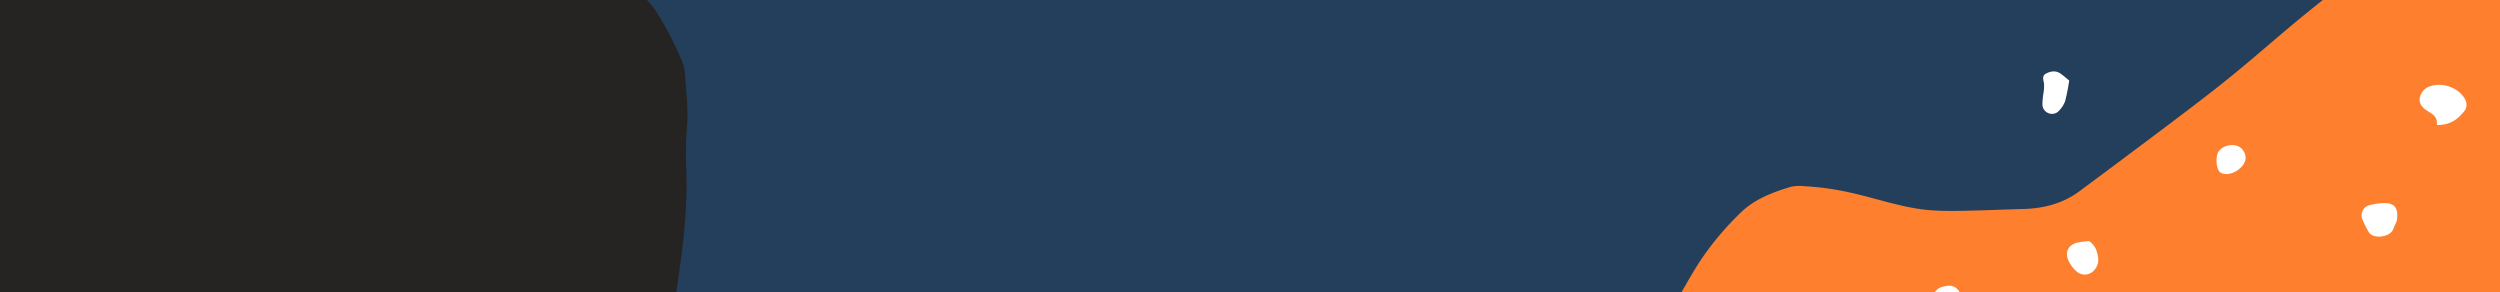 <svg xmlns="http://www.w3.org/2000/svg" xmlns:xlink="http://www.w3.org/1999/xlink" width="1120" height="131" viewBox="0 0 1120 131"><defs><style>.a{fill:#243f5c;}.b{clip-path:url(#a);}.c{clip-path:url(#b);}.d{fill:#fe7f2d;}.e{fill:#fff;}.f{fill:#252422;}</style><clipPath id="a"><rect class="a" width="1120" height="131"/></clipPath><clipPath id="b"><rect class="a" width="1120" height="346"/></clipPath></defs><rect class="a" width="1120" height="131"/><g class="b"><g class="c"><g transform="translate(718 -32)"><path class="d" d="M271.4,344.815c-12.1-.306-23.484-4.015-34.324-8.843-15.841-7.063-32.2-12.6-48.712-17.63-9.939-3.027-20.333-4.713-30.624-6.372-13.854-2.235-27.847-3.606-41.7-5.845a136.3,136.3,0,0,0-26.89-1.589c-17.326.634-34.491-1.738-51.729-2.682-8.014-.44-16.106-1.741-23.656-5.084C5.255,293.007.3,286.977.039,277.3A148.325,148.325,0,0,1,3.3,244.533c2.975-15.086,8.05-29.553,12.777-44.141a119.457,119.457,0,0,1,13.161-27.142c5.486-8.67,10-17.986,15.829-26.4a134.11,134.11,0,0,1,16.8-19.64c6.147-5.967,14.226-9.075,22.393-11.507a18.23,18.23,0,0,1,5.9-.3,124.976,124.976,0,0,1,22.9,3.38c11.539,2.689,22.832,6.718,34.773,7.467,5.011.317,10.056.264,15.081.162,8.453-.173,16.9-.566,25.354-.776,9.222-.23,17.827-2.4,25.336-7.975q19.946-14.8,39.8-29.728c9.618-7.272,19.26-14.53,28.612-22.141,11.725-9.542,23-19.643,34.773-29.12,10.076-8.113,20.1-16.292,31.341-22.9,6.421-3.777,13.423-6.01,20.066-9.16,3.313-1.574,7.3-1.989,11.039-2.332C389.448,1.34,399.667.45,409.9.045a72.584,72.584,0,0,1,26.487,4.372,198.8,198.8,0,0,1,39.155,17.989c7.73,4.7,15.322,9.284,21.372,16.15,3.086,3.5,6.8,6.454,9.841,9.993,13.33,15.488,16.816,33.273,12.489,53.078a180.1,180.1,0,0,1-9.331,29.323c-5.9,14.526-11.485,29.205-18.009,43.45-4.713,10.279-10.73,19.962-16.162,29.916-9.482,15.219-20.948,28.894-32.163,42.746-8.485,10.483-16.932,21-25.646,31.284-4.3,5.077-9.164,9.672-13.779,14.477a63.1,63.1,0,0,0-4.495,4.657c-4.292,5.533-9.83,9.882-14.09,15.508-4.5,5.945-11.067,9.661-17.449,13.431-14.474,8.541-30.155,13.226-46.679,15.964A224.822,224.822,0,0,1,284.58,345C280.19,345,275.8,344.925,271.4,344.815Z"/></g><g transform="translate(866 32)"><path class="e" d="M7.707,18c.43-3.781-2.03-4.919-4.375-6.405C.117,9.553-.74,7.039.625,4.195a6.9,6.9,0,0,1,2.9-3.082c5.5-2.631,13.119-.4,16.42,4.651,1.306,2.008,1.51,4.269-.031,6.158C17.088,15.391,13.7,18.1,7.707,18Z" transform="translate(218 6)"/><path class="e" d="M10.89,19a61.236,61.236,0,0,1-5.814-2.6C1.927,14.6-.328,12.091.039,7.987A8.77,8.77,0,0,1,7.181.51C7.9.352,8.611.166,9.339.078c3.485-.426,5.713.89,6.824,4.24a13.516,13.516,0,0,1,.364,8.171C15.768,15.1,14.871,16.132,10.89,19Z" transform="translate(91 139)"/><path class="e" d="M8.858,19.737c-.6-.274-2.16-.5-2.806-1.365C3.375,14.776.719,11.057.059,6.531A5.333,5.333,0,0,1,3.694.659C6.475-.193,9.3-.644,11.333,2.046c1.959,2.585,3.813,5.256,5.517,8.006,1.411,2.27,1.65,4.886,0,7.051C15.1,19.4,12.553,20.555,8.858,19.737Z" transform="translate(0 96)"/><path class="e" d="M15.741,7.965l-1.7,3.951c-1.411,3.3-8.938,4.441-10.885.959A35.993,35.993,0,0,1,.233,6.911,4.684,4.684,0,0,1,3.311.962,28.374,28.374,0,0,1,10.626,0C14.875.006,16.726,2.637,15.741,7.965Z" transform="translate(192 59)"/><path class="e" d="M14.813,11.314c-.752,2.827-2.252,4.928-5.417,5.548a5.67,5.67,0,0,1-6.427-2.78A52.2,52.2,0,0,1,.405,7.975,5.74,5.74,0,0,1,1.673,1.769C3.44-.121,5.685-.273,7.985.282,12.437,1.35,15.851,6.969,14.813,11.314Z" transform="translate(334 176)"/><path class="e" d="M2.308,14.718c-.373-1.435-.428-3.258-1.275-4.6C-1.171,6.612.5,4.122,2.82,1.729,4.77-.282,7.164-.394,9.626.653,12.791,2,14.874,4.165,14.994,7.792a7.31,7.31,0,0,1-6.1,7.915A11.387,11.387,0,0,1,6.464,16,7.153,7.153,0,0,1,2.308,14.718Z" transform="translate(235 99)"/><path class="e" d="M12,4.1a93.131,93.131,0,0,1-1.806,9.179A12.12,12.12,0,0,1,7.432,17.6a4.146,4.146,0,0,1-4.761,1.082A4.223,4.223,0,0,1,.008,14.529a33.265,33.265,0,0,1,.414-4.488A20.9,20.9,0,0,0,.734,5.556c-.218-1.719-1.13-3.54.9-4.6s4.251-1.43,6.331-.1A51.758,51.758,0,0,1,12,4.1Z" transform="translate(49)"/><path class="e" d="M9.853,0c2.668,1.7,3.62,4.237,4.057,7.062A6.966,6.966,0,0,1,10.9,14.168,5.527,5.527,0,0,1,4.189,13.5,14.006,14.006,0,0,1,.71,8.822C-1.02,5,.482,1.831,4.436.741A37.342,37.342,0,0,1,9.853,0Z" transform="translate(60 76)"/><path class="e" d="M11.68,10.111c-.19.824-.293,1.315-.425,1.8-1.229,4.628-4.035,5.4-7.278,1.963a22.549,22.549,0,0,1-2.812-3.448A6.557,6.557,0,0,1,4.805.332c3.7-1.2,6.933.928,7.171,4.867A35.962,35.962,0,0,1,11.68,10.111Z" transform="translate(154 105)"/><path class="e" d="M9.011.14c1.1,4.115,2.011,7.507,2.989,11.154a37.3,37.3,0,0,1-4,3.882,4.724,4.724,0,0,1-7.1-2.42c-.975-2.8-1.576-5.537.454-8.284C3.282,1.853,5.112-.622,9.011.14Z" transform="translate(288 70)"/><path class="e" d="M3.872,13.74C2.6,11.3,1.282,8.742,0,6.264,3.168.318,6.332-1.218,10.818.909a3.428,3.428,0,0,1,2.058,4.214c-.6,2.684-1.429,5.321-3.52,7.181A5.369,5.369,0,0,1,3.872,13.74Z" transform="translate(327 117)"/><path class="e" d="M12.959,6.565c-.8,3.961-6.569,7.4-10.238,6.19a3.187,3.187,0,0,1-1.3-.762c-1.764-1.9-1.908-7.4-.294-9.4C3.314-.11,8.154-.91,10.815,1.2A5.824,5.824,0,0,1,12.959,6.565Z" transform="translate(127 33)"/><path class="e" d="M7.847,10.253c-7.3.082-7.3.082-7.847-4.408.8-1.15,1.687-.294,2.57-.127A3.258,3.258,0,0,0,6.286,4.075C8.005,1.268,8.062,1.3,12.047,0a11.062,11.062,0,0,1,1.4,3.012,59.393,59.393,0,0,1,.557,7.9c0,2.043-.883,3.7-3.871,4.093C9.385,13.453,8.6,11.824,7.847,10.253Z" transform="translate(185 175)"/><path class="e" d="M12.915,2.334c.447,2.316-.941,3.908-2.529,4.952A41.265,41.265,0,0,1,3.16,10.849C1.481,11.528-.21,9.808.021,7.9.45,4.36,2.7,2.11,5.676.685A5.577,5.577,0,0,1,12.915,2.334Z" transform="translate(246 163)"/></g><g transform="translate(-104 -91)"><path class="f" d="M243.614,335.668c-6.863-1.714-13.965-2.445-20.889-3.939a373.238,373.238,0,0,1-57.658-16.952c-5.918-2.319-11.631-5.135-16.588-9.451-4.539-3.951-10.121-6.723-14.542-10.784-8.516-7.828-16.714-16.028-24.709-24.4-7.039-7.368-13.559-15.232-20.435-22.758-2.207-2.416-4.928-4.351-7.225-6.69-6.906-7.025-13.662-14.2-20.591-21.2-3.282-3.316-6.893-6.305-10.22-9.58-3.2-3.146-6.2-6.494-9.327-9.713-5.547-5.706-10.868-11.668-16.754-17-8.059-7.306-14.367-15.929-19.793-25.187a33.259,33.259,0,0,1-4.728-20.37c.44-4.479.7-8.866,2.486-13.165a35.258,35.258,0,0,1,9.783-13.213c6.658-5.772,13.459-11.4,20.428-16.787,8.2-6.345,16.592-12.453,25.012-18.511,6.034-4.34,12.5-8.108,18.326-12.7,10.988-8.654,22.159-17.086,32.162-26.964,8.11-8.01,16.509-15.763,25.2-23.132C140.011,7.7,147.177,3.01,155.638,1.081c3.17-.718,6.5-.741,9.752-1.081,8.958.274,17.492,2.555,25.943,5.059,5.793,1.717,11.4,4.059,17.158,5.91,7.887,2.539,15.868,4.8,23.76,7.323,9.048,2.9,18.163,5.634,27.021,9.034,7.889,3.029,16.012,3.778,24.282,4.346,12.282.844,24.269,3.575,36.179,6.536,6.7,1.667,13.308,3.744,19.868,5.9a59.245,59.245,0,0,1,24.548,15.841,100.721,100.721,0,0,0,9.532,8.786c5.735,4.635,9.742,10.651,13.918,16.561.492.694.873,1.6,1.547,2.01,6.2,3.742,9.617,9.794,12.983,15.8,2.613,4.668,4.871,9.548,7.057,14.438a18.837,18.837,0,0,1,1.7,6.488c.428,7.915,1.6,15.776.885,23.777a152.942,152.942,0,0,0-.3,19.207c.692,18.623-1.8,36.942-4.54,55.279-1.94,12.991-3.087,26.1-5.045,39.089a108,108,0,0,1-4.842,20.677,53.353,53.353,0,0,1-8.572,14.74,70.26,70.26,0,0,1-31.112,22.556c-5.522,2.021-10.942,4.414-16.6,5.956-7.655,2.089-15.445,3.753-23.253,5.189-11.9,2.184-23.846,4.127-35.807,5.97A120.2,120.2,0,0,1,263.422,338,81.222,81.222,0,0,1,243.614,335.668Z"/></g></g></g></svg>